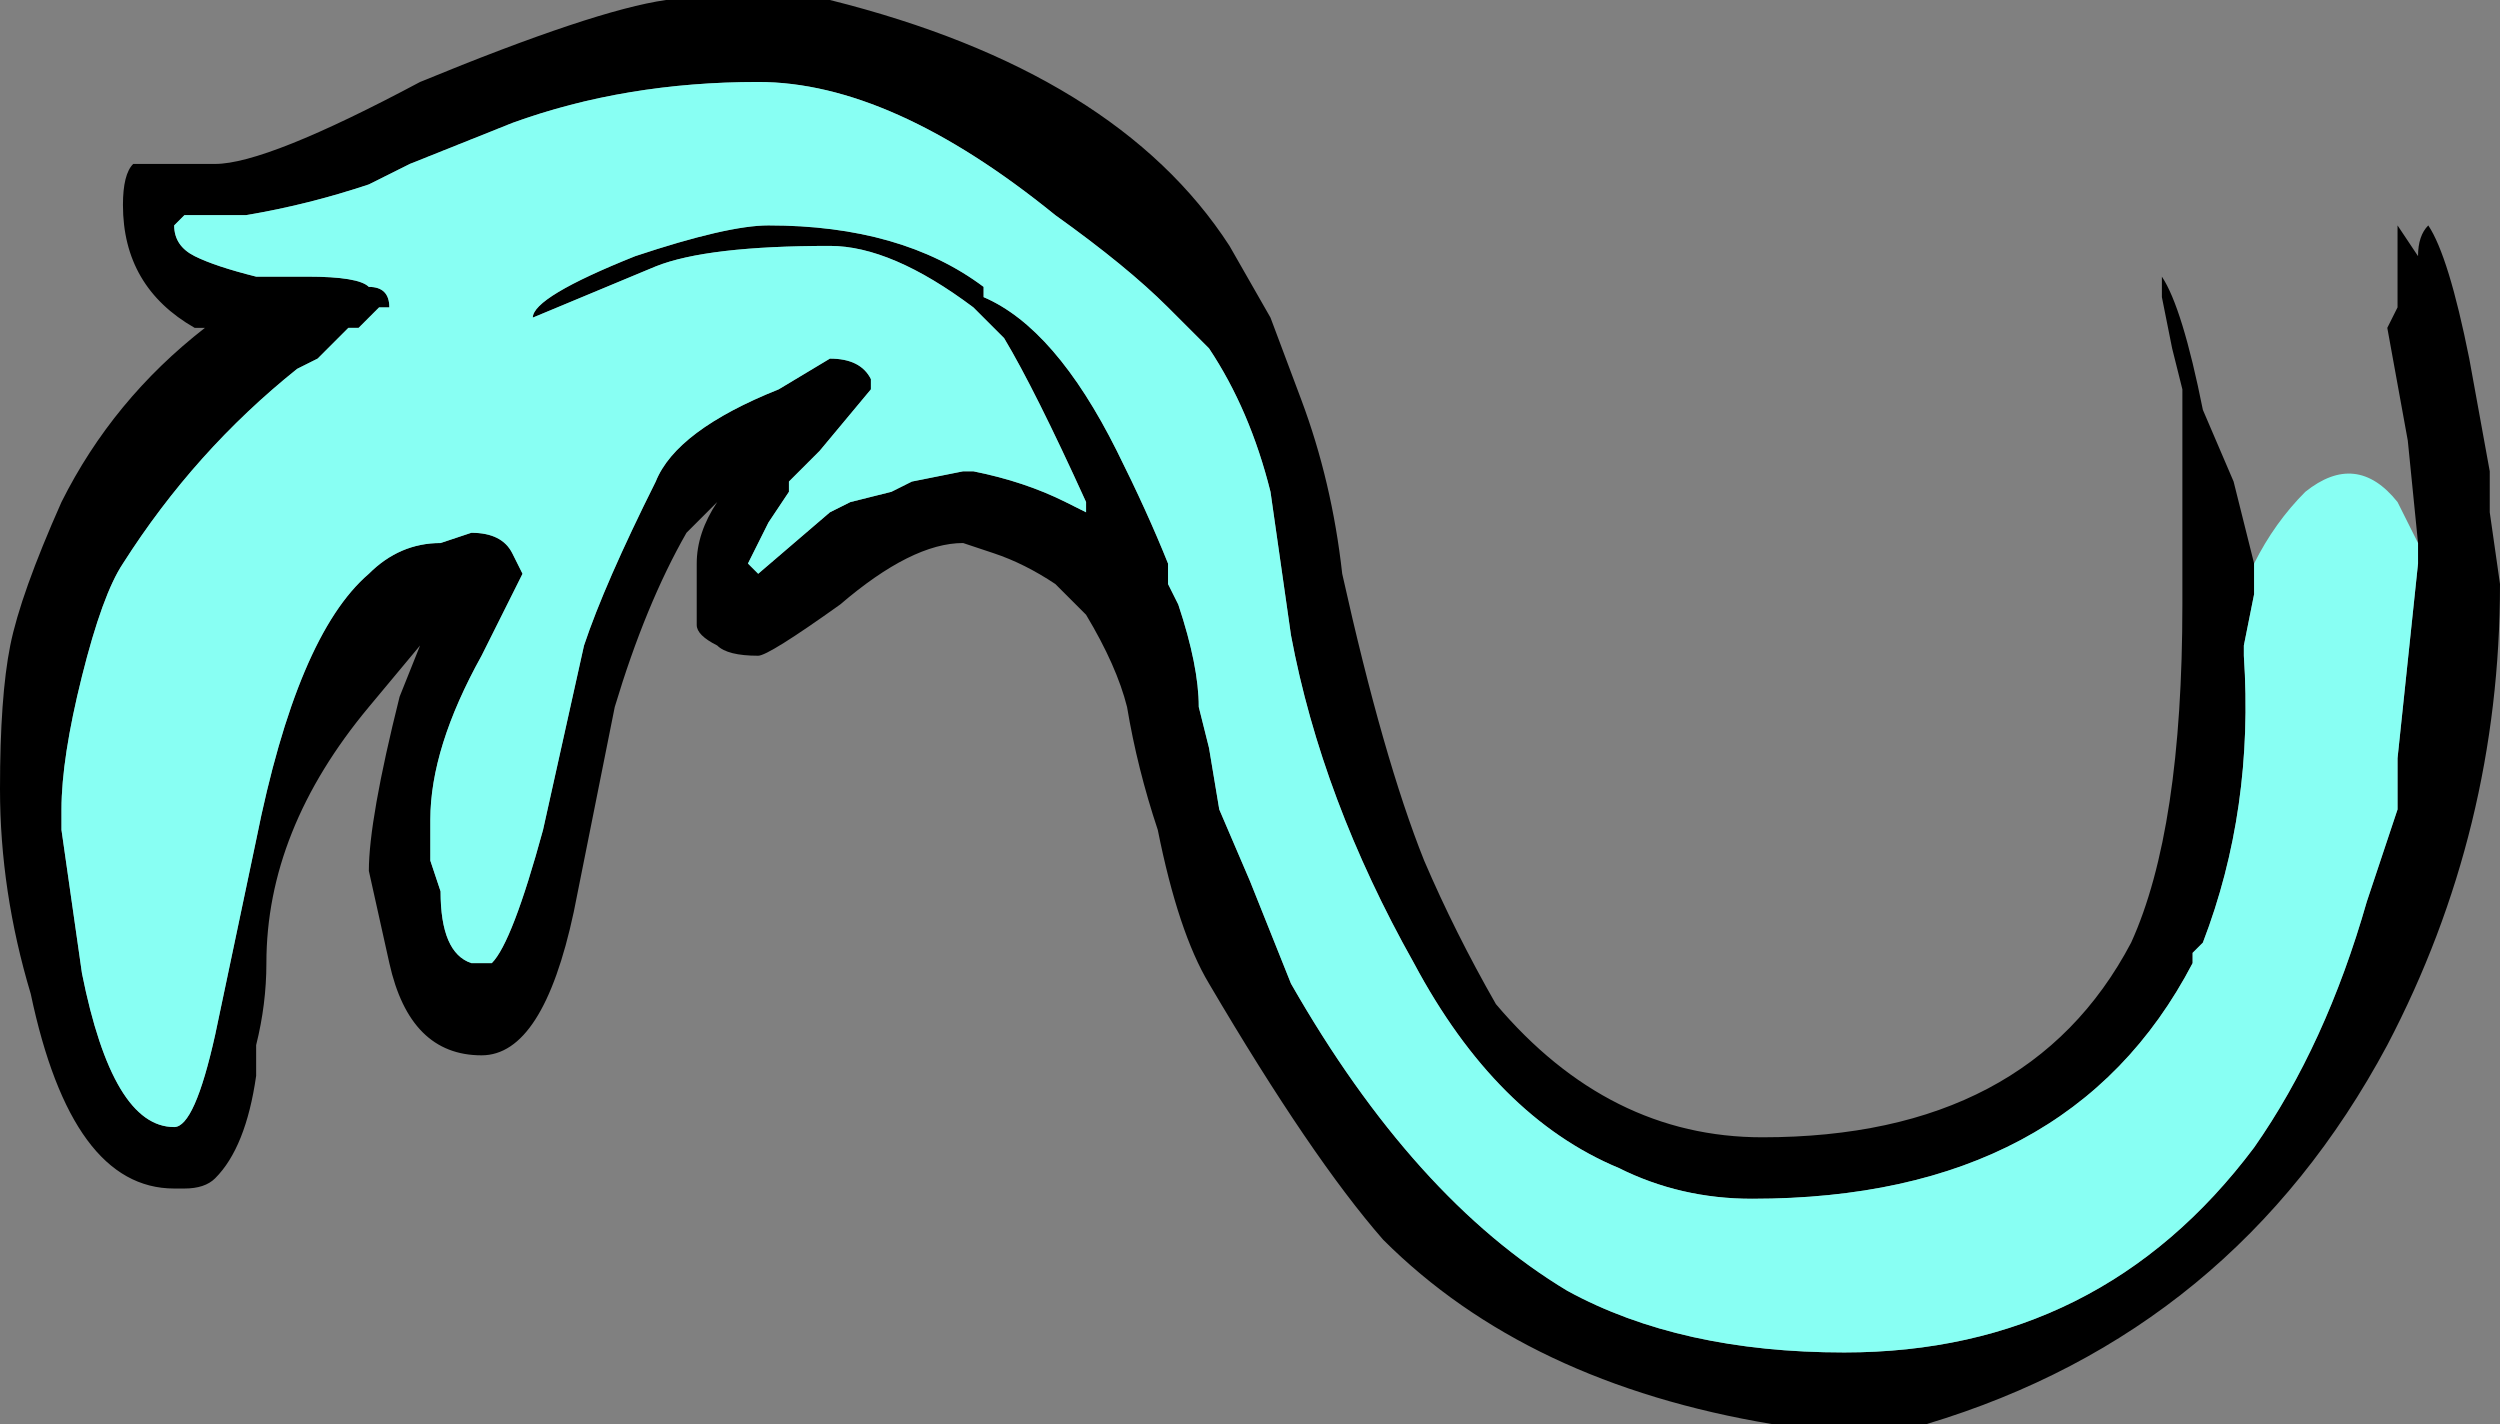 <?xml version="1.0" encoding="UTF-8" standalone="no"?>
<svg xmlns:ffdec="https://www.free-decompiler.com/flash" xmlns:xlink="http://www.w3.org/1999/xlink" ffdec:objectType="frame" height="48.65px" width="85.4px" xmlns="http://www.w3.org/2000/svg">
  <rect width="100%" height="100%" fill="#808080" stroke="none"/>
  <g transform="matrix(1.0, 0.0, 0.0, 1.0, 42.7, 48.65)">
    <use ffdec:characterId="702" height="6.95" transform="matrix(7.0, 0.0, 0.0, 7.0, -42.7, -48.65)" width="12.2" xlink:href="#shape0"/>
  </g>
  <defs>
    <g id="shape0" transform="matrix(1.0, 0.0, 0.0, 1.0, 6.1, 6.95)">
      <path d="M5.7 -4.3 L5.65 -4.8 5.55 -5.35 5.6 -5.45 Q5.6 -5.55 5.6 -5.6 L5.6 -5.85 5.7 -5.7 Q5.7 -5.8 5.75 -5.85 5.85 -5.7 5.95 -5.2 L6.05 -4.65 6.05 -4.45 6.1 -4.1 Q6.1 -2.9 5.55 -1.85 4.8 -0.45 3.3 0.0 L2.55 0.0 Q1.35 -0.2 0.65 -0.9 0.3 -1.3 -0.2 -2.15 -0.35 -2.4 -0.45 -2.9 -0.55 -3.2 -0.6 -3.5 -0.65 -3.7 -0.8 -3.95 L-0.95 -4.1 Q-1.1 -4.2 -1.25 -4.25 L-1.4 -4.3 Q-1.65 -4.3 -2.0 -4.0 -2.35 -3.75 -2.4 -3.75 -2.55 -3.75 -2.6 -3.8 -2.7 -3.85 -2.7 -3.9 L-2.7 -4.2 Q-2.7 -4.35 -2.6 -4.5 L-2.75 -4.35 Q-2.95 -4.0 -3.1 -3.5 L-3.3 -2.5 Q-3.45 -1.8 -3.75 -1.8 -4.1 -1.8 -4.2 -2.25 L-4.3 -2.7 Q-4.3 -2.95 -4.15 -3.55 L-4.05 -3.8 -4.3 -3.5 Q-4.8 -2.9 -4.8 -2.25 -4.8 -2.05 -4.85 -1.85 L-4.85 -1.7 Q-4.9 -1.35 -5.05 -1.2 -5.1 -1.15 -5.2 -1.15 L-5.25 -1.15 Q-5.75 -1.15 -5.95 -2.1 -6.1 -2.6 -6.1 -3.1 -6.1 -3.55 -6.05 -3.8 -6.0 -4.05 -5.8 -4.5 -5.55 -5.0 -5.1 -5.35 L-5.15 -5.35 Q-5.5 -5.55 -5.5 -5.95 -5.5 -6.1 -5.45 -6.15 L-5.05 -6.15 Q-4.8 -6.15 -4.05 -6.55 -3.2 -6.9 -2.85 -6.95 L-2.05 -6.95 Q-0.65 -6.6 -0.1 -5.75 L0.1 -5.4 0.25 -5.0 Q0.4 -4.6 0.45 -4.15 0.65 -3.25 0.85 -2.75 1.0 -2.4 1.2 -2.05 1.75 -1.4 2.5 -1.4 3.8 -1.4 4.3 -2.35 4.55 -2.9 4.55 -4.0 L4.55 -5.05 4.5 -5.25 4.45 -5.5 4.45 -5.6 Q4.55 -5.45 4.65 -4.95 L4.8 -4.6 4.9 -4.2 4.9 -4.05 4.85 -3.8 4.85 -3.75 Q4.9 -3.0 4.65 -2.35 L4.6 -2.3 4.6 -2.25 Q4.0 -1.1 2.45 -1.1 2.1 -1.1 1.8 -1.25 1.2 -1.5 0.8 -2.25 0.35 -3.05 0.2 -3.85 L0.1 -4.55 Q0.0 -4.95 -0.2 -5.25 L-0.4 -5.45 Q-0.6 -5.65 -0.95 -5.9 -1.75 -6.55 -2.4 -6.55 -3.05 -6.55 -3.6 -6.35 L-4.1 -6.15 -4.3 -6.05 Q-4.6 -5.95 -4.9 -5.9 L-5.2 -5.9 -5.25 -5.85 Q-5.25 -5.75 -5.15 -5.7 -5.05 -5.65 -4.85 -5.6 L-4.6 -5.6 Q-4.35 -5.6 -4.3 -5.55 -4.2 -5.55 -4.2 -5.45 L-4.25 -5.45 -4.35 -5.35 -4.4 -5.35 -4.55 -5.2 -4.65 -5.15 Q-5.15 -4.75 -5.5 -4.2 -5.6 -4.05 -5.7 -3.65 -5.8 -3.25 -5.8 -3.0 L-5.8 -2.9 Q-5.75 -2.55 -5.7 -2.2 -5.55 -1.45 -5.25 -1.45 -5.15 -1.45 -5.05 -1.9 L-4.85 -2.85 Q-4.65 -3.85 -4.3 -4.15 -4.15 -4.3 -3.95 -4.3 L-3.8 -4.35 Q-3.65 -4.35 -3.6 -4.25 L-3.55 -4.15 -3.75 -3.75 Q-4.0 -3.3 -4.0 -2.95 L-4.0 -2.75 -3.95 -2.6 Q-3.95 -2.3 -3.8 -2.25 L-3.7 -2.25 Q-3.6 -2.35 -3.45 -2.9 L-3.25 -3.8 Q-3.15 -4.1 -2.9 -4.6 -2.8 -4.85 -2.3 -5.05 L-2.05 -5.2 Q-1.9 -5.2 -1.85 -5.1 L-1.85 -5.05 -2.1 -4.75 -2.25 -4.6 -2.25 -4.55 -2.35 -4.4 -2.45 -4.2 -2.4 -4.15 -2.05 -4.45 -1.95 -4.5 -1.75 -4.55 -1.65 -4.6 -1.4 -4.65 -1.35 -4.65 Q-1.1 -4.6 -0.9 -4.5 L-0.8 -4.45 -0.8 -4.5 Q-1.05 -5.05 -1.2 -5.3 L-1.35 -5.45 Q-1.75 -5.75 -2.05 -5.75 -2.65 -5.75 -2.9 -5.65 L-3.5 -5.4 -3.5 -5.4 Q-3.5 -5.5 -3.0 -5.7 -2.55 -5.85 -2.35 -5.85 -1.7 -5.85 -1.3 -5.55 L-1.3 -5.5 Q-0.95 -5.35 -0.65 -4.75 -0.5 -4.45 -0.4 -4.2 L-0.4 -4.1 -0.35 -4.0 Q-0.25 -3.7 -0.25 -3.5 L-0.2 -3.3 -0.15 -3.0 0.0 -2.65 0.2 -2.15 Q0.8 -1.1 1.55 -0.65 2.1 -0.35 2.9 -0.35 4.15 -0.35 4.9 -1.35 5.25 -1.85 5.45 -2.55 L5.6 -3.0 5.6 -3.25 5.7 -4.2 5.7 -4.3" fill="#000000" fill-rule="evenodd" stroke="none"/>
      <path d="M4.9 -4.2 Q5.0 -4.4 5.15 -4.55 5.4 -4.75 5.6 -4.5 L5.7 -4.3 5.7 -4.2 5.6 -3.25 5.6 -3.0 5.45 -2.55 Q5.25 -1.85 4.9 -1.35 4.15 -0.35 2.9 -0.35 2.1 -0.35 1.55 -0.65 0.8 -1.1 0.2 -2.15 L0.0 -2.65 -0.15 -3.0 -0.2 -3.3 -0.25 -3.5 Q-0.25 -3.7 -0.35 -4.0 L-0.4 -4.1 -0.4 -4.2 Q-0.5 -4.45 -0.65 -4.75 -0.95 -5.35 -1.3 -5.5 L-1.3 -5.55 Q-1.7 -5.85 -2.35 -5.85 -2.55 -5.85 -3.0 -5.7 -3.5 -5.5 -3.5 -5.4 L-3.5 -5.4 -2.9 -5.65 Q-2.65 -5.75 -2.05 -5.75 -1.75 -5.75 -1.35 -5.45 L-1.2 -5.3 Q-1.05 -5.05 -0.8 -4.5 L-0.8 -4.45 -0.9 -4.5 Q-1.1 -4.6 -1.35 -4.65 L-1.4 -4.65 -1.65 -4.6 -1.75 -4.55 -1.95 -4.5 -2.05 -4.45 -2.4 -4.15 -2.45 -4.2 -2.35 -4.4 -2.25 -4.55 -2.25 -4.6 -2.1 -4.75 -1.85 -5.05 -1.85 -5.1 Q-1.9 -5.2 -2.05 -5.2 L-2.3 -5.05 Q-2.8 -4.85 -2.9 -4.6 -3.15 -4.1 -3.25 -3.8 L-3.45 -2.9 Q-3.6 -2.35 -3.7 -2.25 L-3.8 -2.25 Q-3.95 -2.3 -3.95 -2.6 L-4.0 -2.75 -4.0 -2.95 Q-4.0 -3.3 -3.75 -3.75 L-3.55 -4.15 -3.6 -4.25 Q-3.65 -4.35 -3.8 -4.35 L-3.95 -4.3 Q-4.15 -4.3 -4.3 -4.15 -4.65 -3.85 -4.85 -2.85 L-5.05 -1.9 Q-5.15 -1.45 -5.25 -1.45 -5.55 -1.45 -5.7 -2.2 -5.75 -2.55 -5.8 -2.9 L-5.8 -3.0 Q-5.8 -3.25 -5.7 -3.65 -5.6 -4.05 -5.5 -4.2 -5.15 -4.75 -4.65 -5.15 L-4.55 -5.2 -4.4 -5.35 -4.35 -5.35 -4.25 -5.45 -4.2 -5.45 Q-4.2 -5.55 -4.3 -5.55 -4.35 -5.6 -4.6 -5.6 L-4.85 -5.6 Q-5.05 -5.65 -5.15 -5.7 -5.25 -5.75 -5.25 -5.85 L-5.2 -5.9 -4.9 -5.9 Q-4.6 -5.95 -4.3 -6.05 L-4.1 -6.15 -3.6 -6.35 Q-3.05 -6.55 -2.4 -6.55 -1.75 -6.55 -0.95 -5.9 -0.6 -5.65 -0.4 -5.45 L-0.2 -5.25 Q0.0 -4.95 0.1 -4.55 L0.2 -3.85 Q0.35 -3.05 0.8 -2.25 1.2 -1.5 1.8 -1.25 2.1 -1.1 2.45 -1.1 4.0 -1.1 4.6 -2.25 L4.6 -2.3 4.65 -2.35 Q4.9 -3.0 4.85 -3.75 L4.85 -3.8 4.9 -4.05 4.9 -4.2" fill="#88fff3" fill-rule="evenodd" stroke="none"/>
    </g>
  </defs>
</svg>

